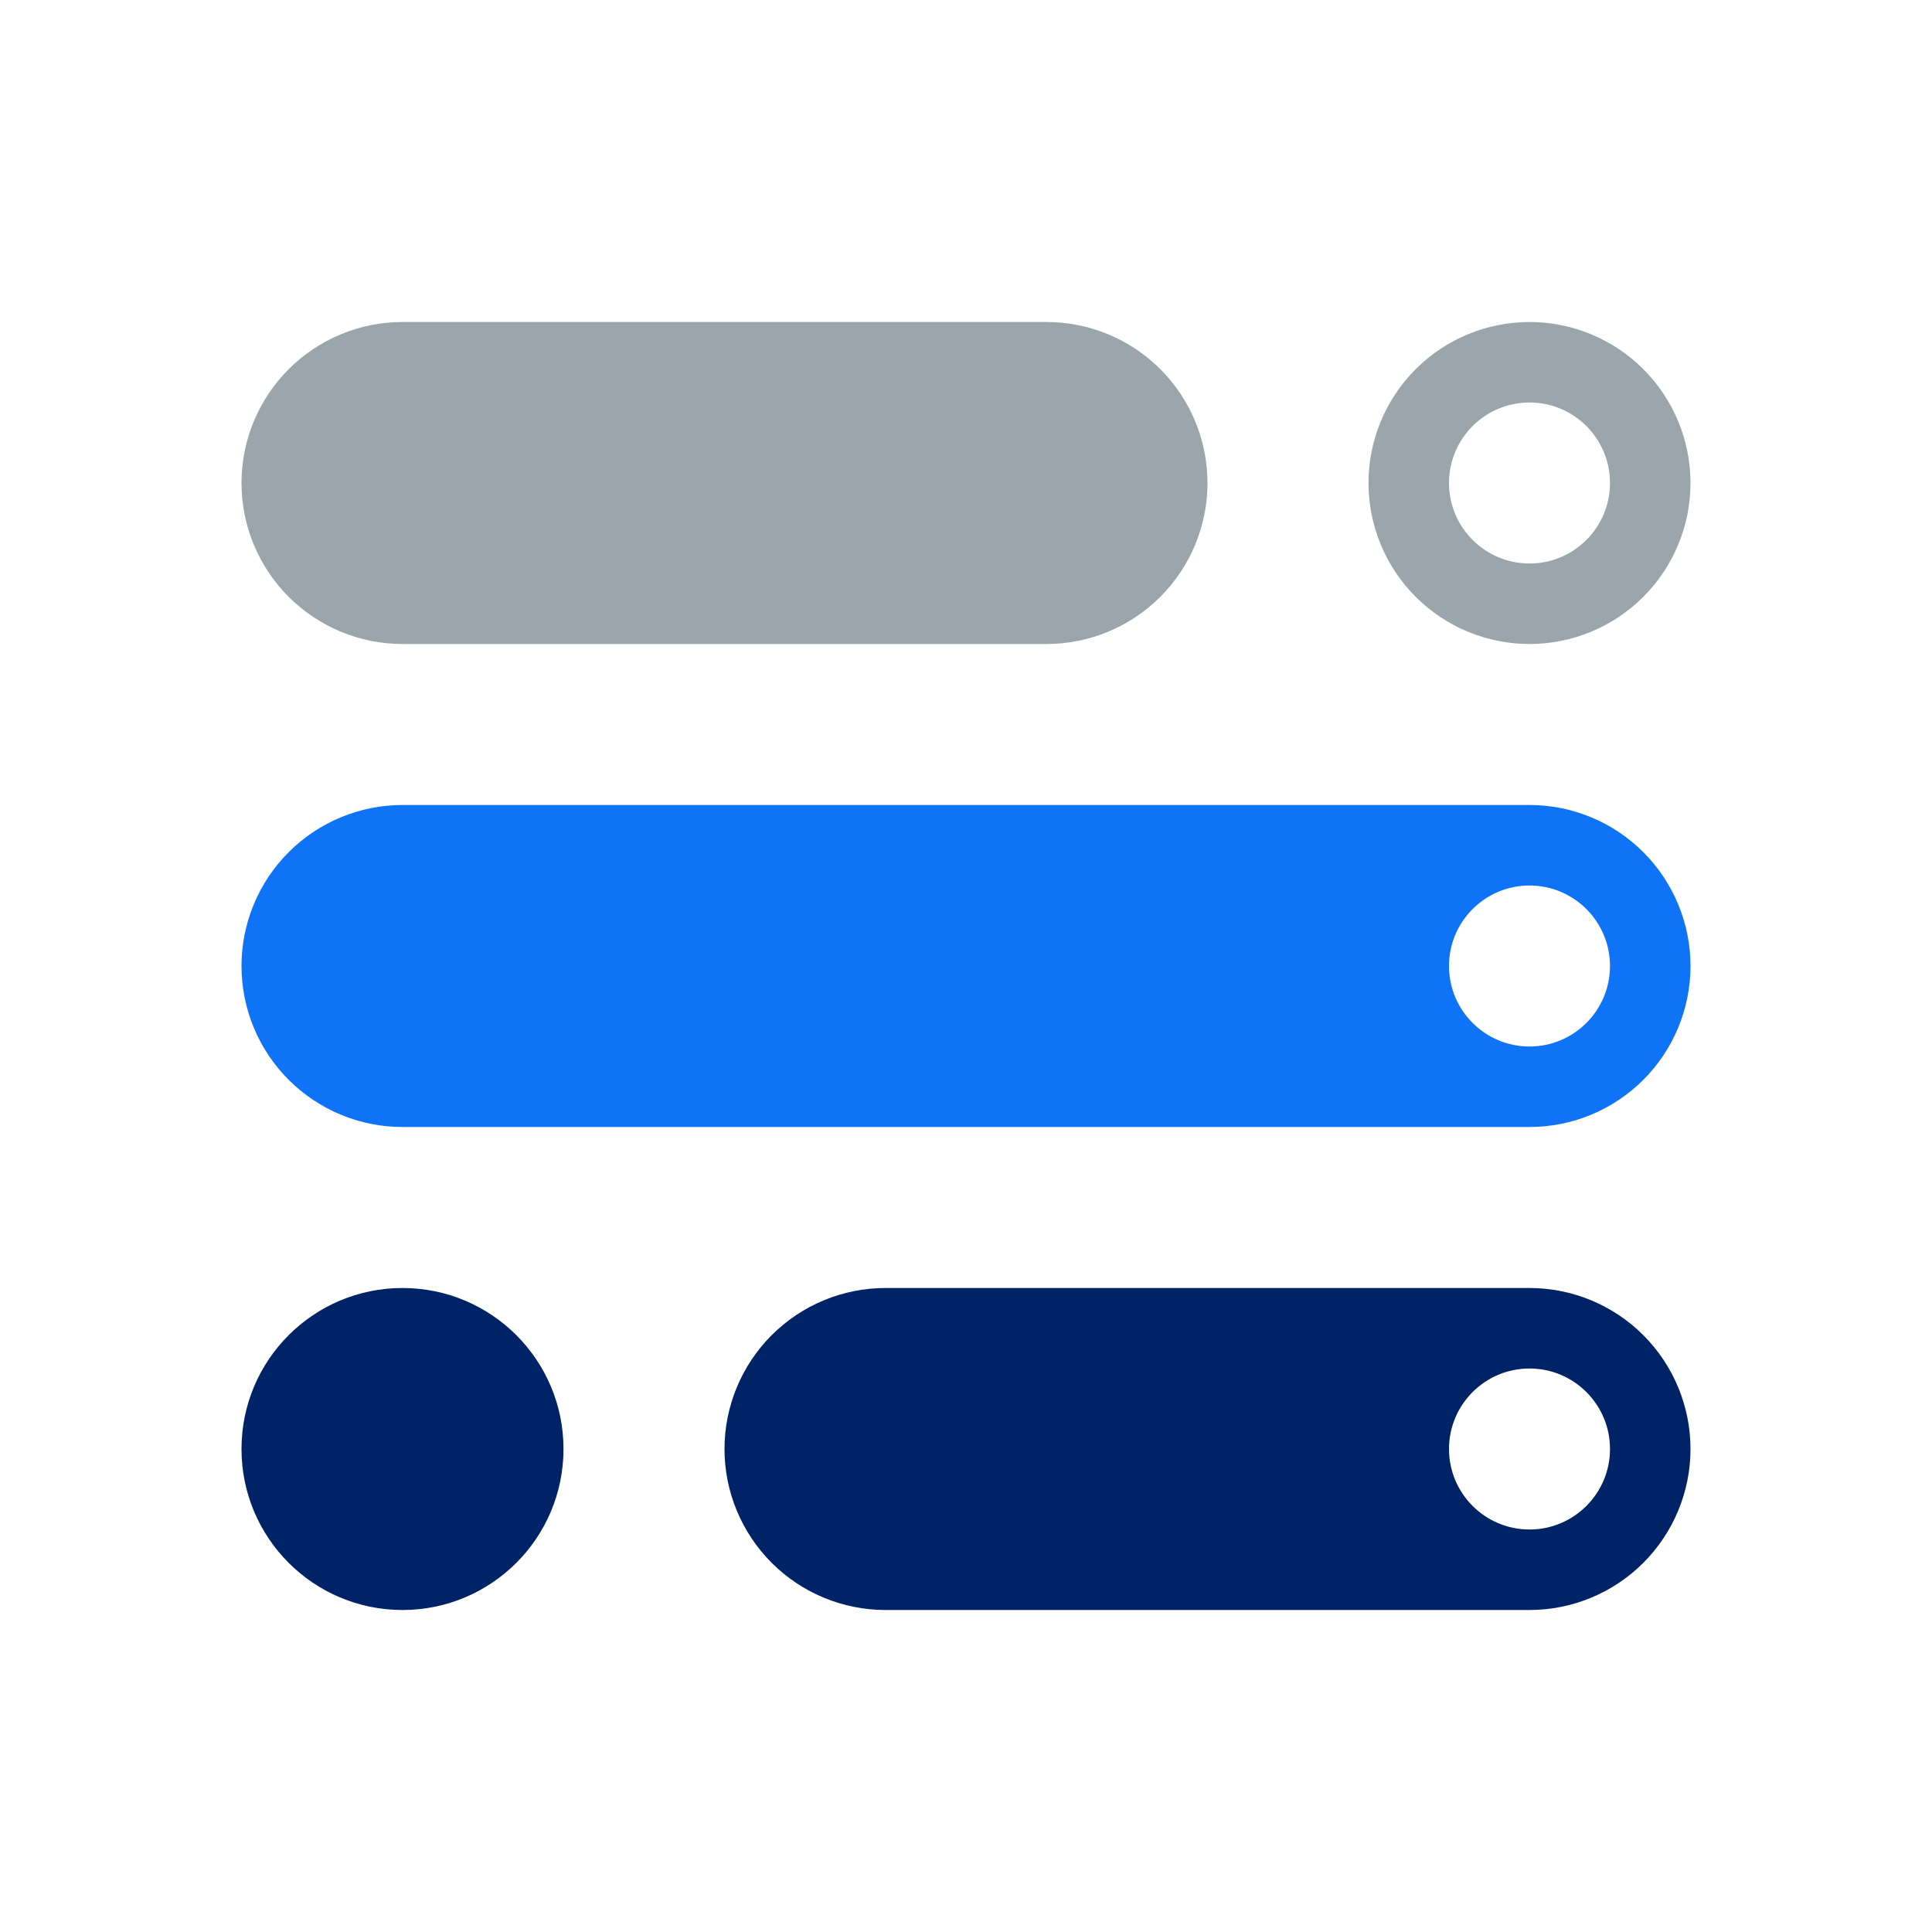 <svg viewBox="0 0 24 24" fill="none" xmlns="http://www.w3.org/2000/svg">
<path fill-rule="evenodd" clip-rule="evenodd" d="M3 12C3 11.47 3.211 10.961 3.586 10.586C3.961 10.211 4.47 10 5 10L19 10C19.53 10 20.039 10.211 20.414 10.586C20.789 10.961 21 11.47 21 12C21 12.53 20.789 13.039 20.414 13.414C20.039 13.789 19.53 14 19 14H5C4.47 14 3.961 13.789 3.586 13.414C3.211 13.039 3 12.53 3 12ZM19 13C19.552 13 20 12.552 20 12C20 11.448 19.552 11 19 11C18.448 11 18 11.448 18 12C18 12.552 18.448 13 19 13Z" fill="#0E73F6"/>
<path fill-rule="evenodd" clip-rule="evenodd" d="M3 6C3 5.47 3.211 4.961 3.586 4.586C3.961 4.211 4.47 4 5 4L13 4C13.53 4 14.039 4.211 14.414 4.586C14.789 4.961 15 5.47 15 6C15 6.53 14.789 7.039 14.414 7.414C14.039 7.789 13.53 8 13 8H5C4.47 8 3.961 7.789 3.586 7.414C3.211 7.039 3 6.53 3 6Z" fill="#9AA6AC"/>
<path fill-rule="evenodd" clip-rule="evenodd" d="M17 6C17 5.47 17.211 4.961 17.586 4.586C17.961 4.211 18.47 4 19 4C19.53 4 20.039 4.211 20.414 4.586C20.789 4.961 21 5.47 21 6C21 6.53 20.789 7.039 20.414 7.414C20.039 7.789 19.53 8 19 8C18.47 8 17.961 7.789 17.586 7.414C17.211 7.039 17 6.53 17 6ZM19 7C19.552 7 20 6.552 20 6C20 5.448 19.552 5 19 5C18.448 5 18 5.448 18 6C18 6.552 18.448 7 19 7Z" fill="#9AA6AC"/>
<path fill-rule="evenodd" clip-rule="evenodd" d="M9 18C9 17.47 9.211 16.961 9.586 16.586C9.961 16.211 10.47 16 11 16L19 16C19.53 16 20.039 16.211 20.414 16.586C20.789 16.961 21 17.47 21 18C21 18.53 20.789 19.039 20.414 19.414C20.039 19.789 19.53 20 19 20H11C10.47 20 9.961 19.789 9.586 19.414C9.211 19.039 9 18.53 9 18ZM19 19C19.552 19 20 18.552 20 18C20 17.448 19.552 17 19 17C18.448 17 18 17.448 18 18C18 18.552 18.448 19 19 19Z" fill="#002266"/>
<circle cx="5" cy="18" r="2" fill="#002266"/>
</svg>
